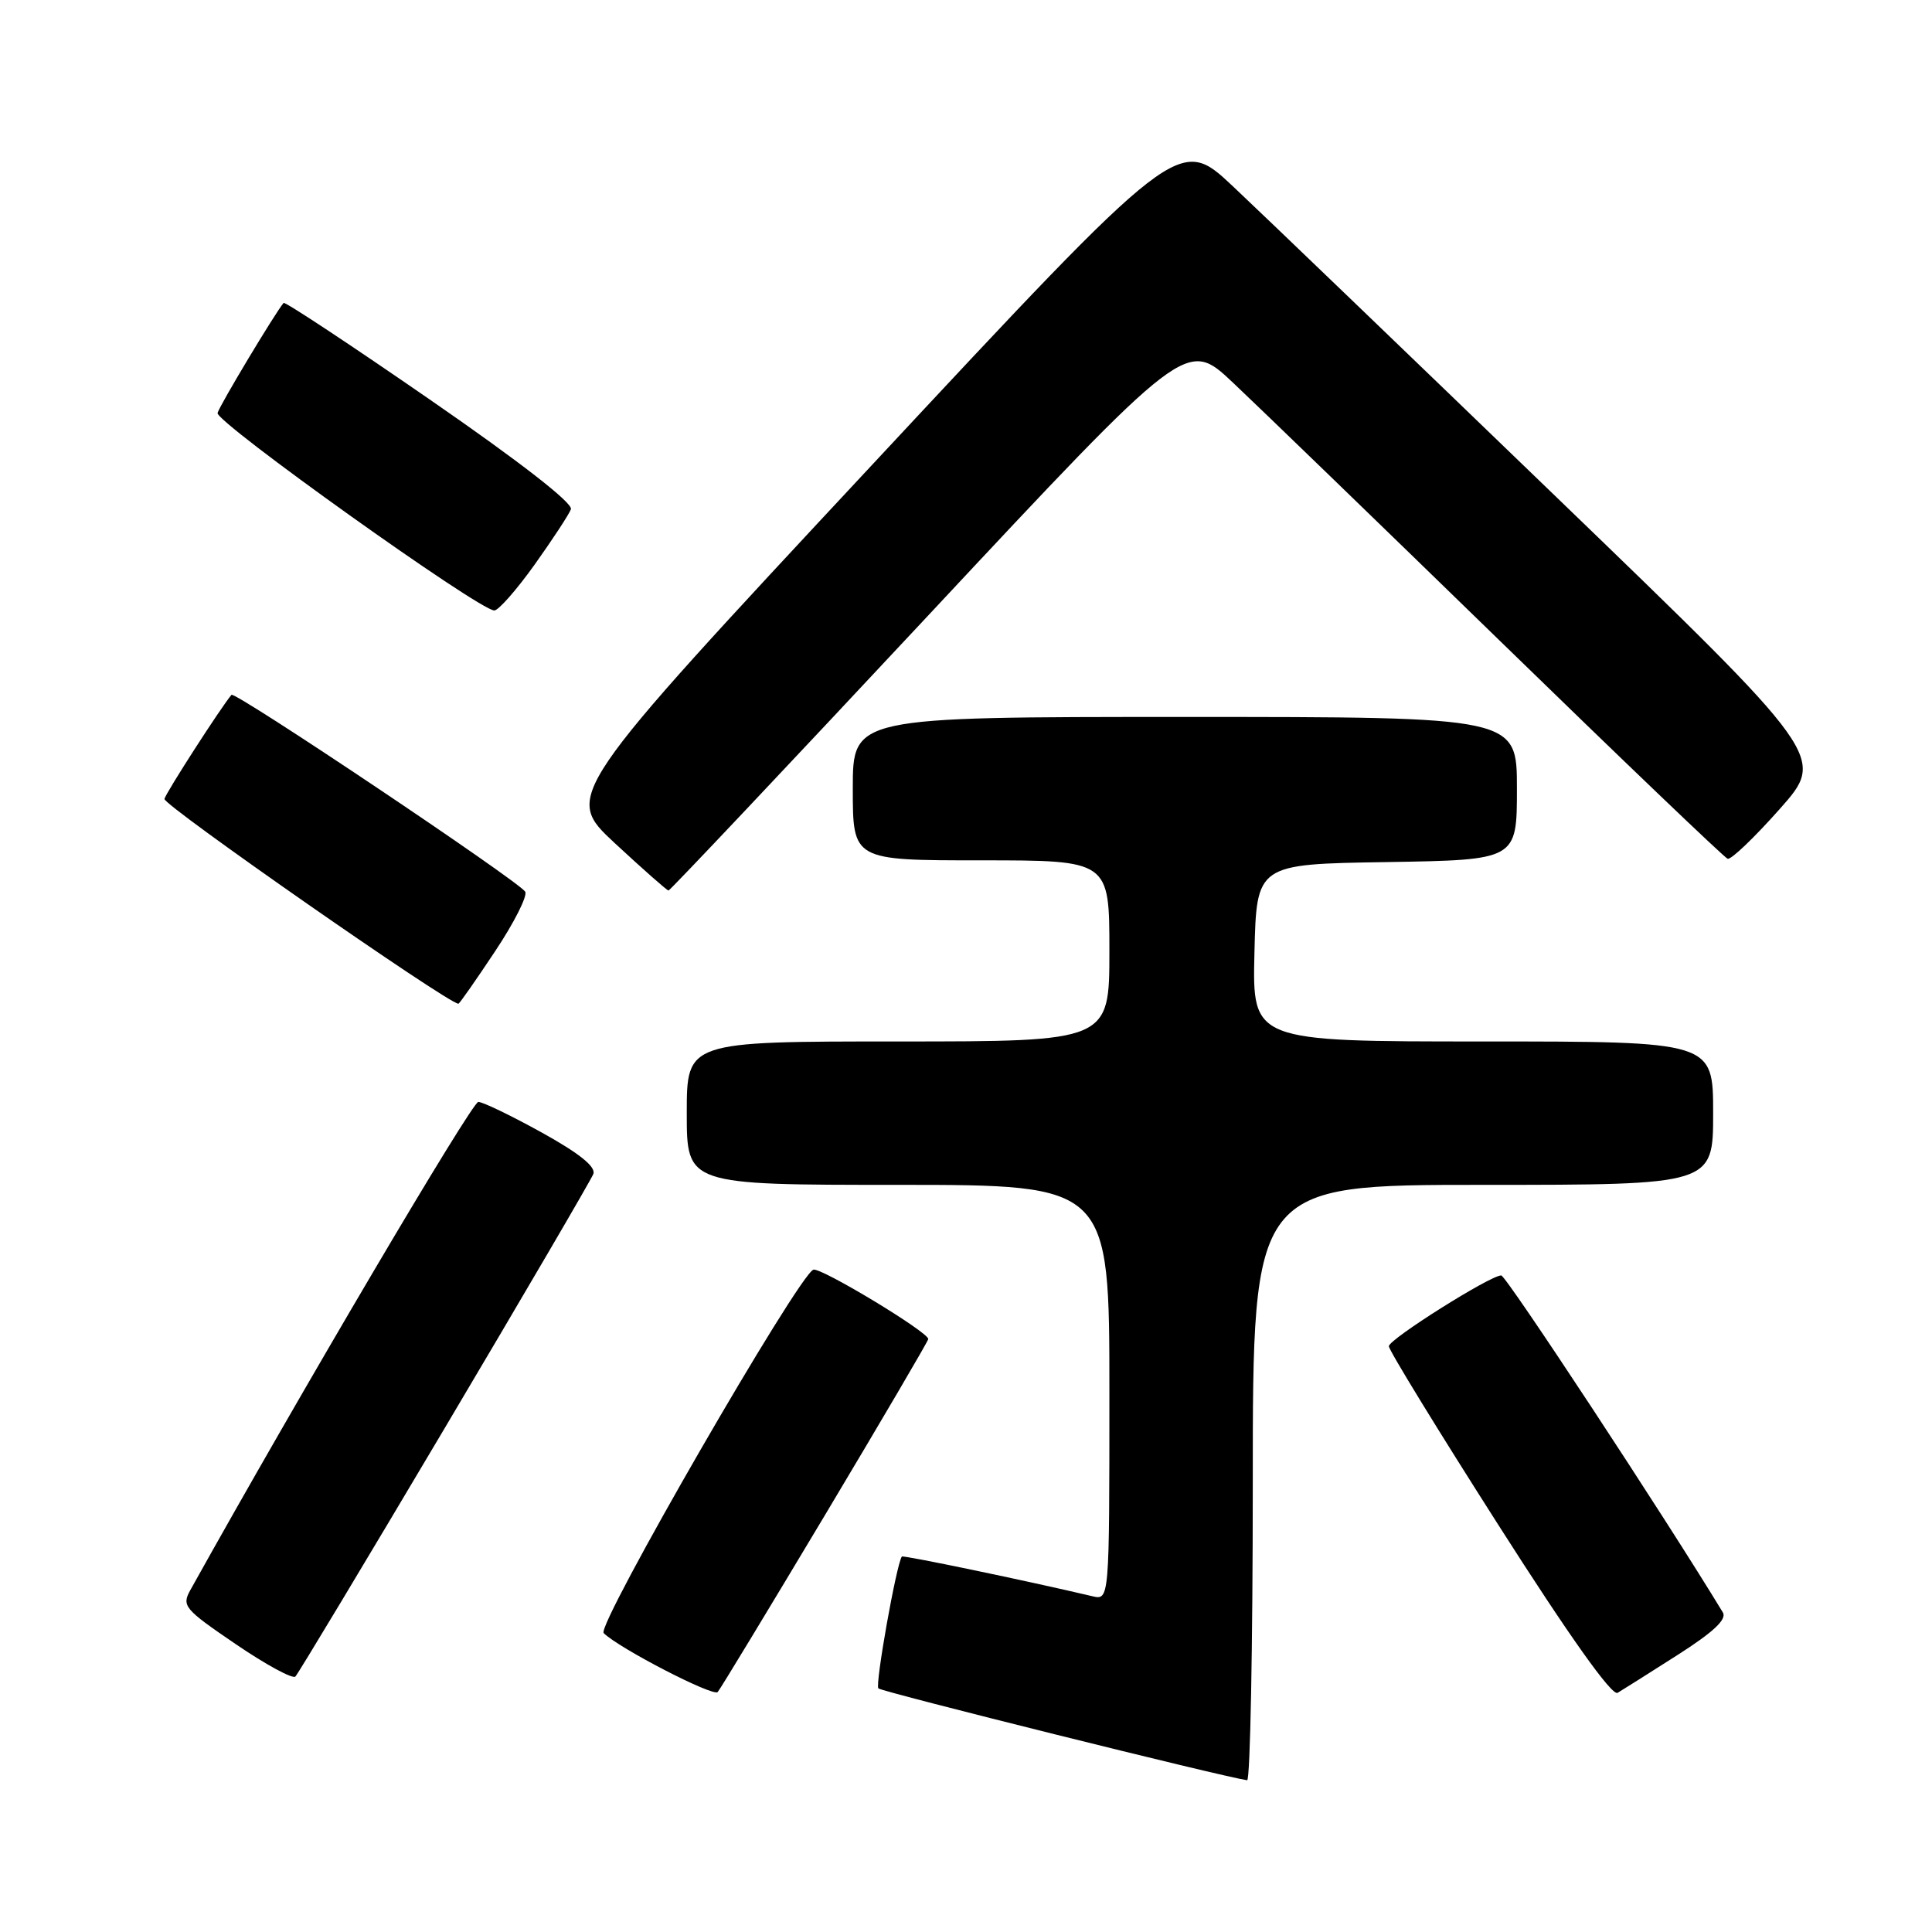 <?xml version="1.0" encoding="UTF-8" standalone="no"?>
<!DOCTYPE svg PUBLIC "-//W3C//DTD SVG 1.1//EN" "http://www.w3.org/Graphics/SVG/1.1/DTD/svg11.dtd" >
<svg xmlns="http://www.w3.org/2000/svg" xmlns:xlink="http://www.w3.org/1999/xlink" version="1.1" viewBox="0 0 256 256">
 <g >
 <path fill="currentColor"
d=" M 166.00 196.50 C 166.00 157.00 166.00 157.00 196.50 157.00 C 227.00 157.00 227.00 157.00 227.00 147.50 C 227.00 138.00 227.00 138.00 196.47 138.00 C 165.94 138.00 165.94 138.00 166.22 126.25 C 166.50 114.50 166.50 114.50 183.75 114.23 C 201.00 113.95 201.00 113.95 201.00 104.48 C 201.00 95.00 201.00 95.00 157.00 95.00 C 113.00 95.00 113.00 95.00 113.00 104.50 C 113.00 114.00 113.00 114.00 130.00 114.00 C 147.00 114.00 147.00 114.00 147.00 126.00 C 147.00 138.00 147.00 138.00 119.00 138.00 C 91.00 138.00 91.00 138.00 91.00 147.50 C 91.00 157.00 91.00 157.00 119.00 157.00 C 147.00 157.00 147.00 157.00 147.00 184.52 C 147.00 212.04 147.00 212.04 144.75 211.51 C 136.12 209.47 119.64 206.04 119.50 206.25 C 118.77 207.29 115.93 223.26 116.39 223.72 C 116.85 224.18 161.96 235.42 165.25 235.89 C 165.66 235.95 166.00 218.22 166.00 196.50 Z  M 109.36 200.68 C 116.86 188.13 123.00 177.67 123.00 177.43 C 123.00 176.50 108.77 167.91 107.78 168.24 C 105.83 168.89 78.99 215.39 79.99 216.39 C 81.99 218.39 94.53 224.87 95.10 224.20 C 95.44 223.82 101.85 213.23 109.36 200.68 Z  M 222.29 219.29 C 227.04 216.26 228.84 214.57 228.29 213.66 C 220.60 200.99 199.56 169.00 198.92 169.00 C 197.46 169.00 184.06 177.44 184.03 178.38 C 184.01 178.87 190.56 189.56 198.59 202.14 C 207.99 216.88 213.59 224.76 214.34 224.31 C 214.98 223.93 218.56 221.67 222.29 219.29 Z  M 58.93 189.23 C 69.46 171.48 78.32 156.33 78.62 155.56 C 78.98 154.61 76.79 152.84 71.83 150.09 C 67.80 147.86 64.00 146.02 63.38 146.01 C 62.53 146.00 39.62 184.84 25.24 210.66 C 24.05 212.79 24.38 213.19 31.24 217.86 C 35.23 220.58 38.79 222.51 39.14 222.15 C 39.50 221.79 48.40 206.98 58.93 189.23 Z  M 65.59 126.07 C 68.13 122.26 69.93 118.69 69.59 118.15 C 68.73 116.76 31.11 91.54 30.67 92.07 C 29.24 93.78 22.01 105.00 21.79 105.86 C 21.57 106.66 59.37 132.99 60.74 133.00 C 60.88 133.00 63.06 129.88 65.59 126.07 Z  M 123.08 81.46 C 157.23 44.91 157.23 44.91 163.36 50.69 C 166.74 53.87 182.69 69.30 198.81 84.98 C 214.93 100.67 228.48 113.63 228.92 113.79 C 229.37 113.95 232.47 110.98 235.83 107.19 C 241.93 100.31 241.93 100.31 206.21 65.85 C 186.57 46.90 167.29 28.37 163.36 24.68 C 156.22 17.97 156.22 17.97 115.46 61.70 C 74.70 105.43 74.70 105.43 81.46 111.72 C 85.18 115.17 88.39 118.00 88.58 118.00 C 88.78 118.00 104.30 101.56 123.08 81.46 Z  M 70.83 74.83 C 73.21 71.49 75.38 68.19 75.65 67.48 C 75.95 66.68 68.91 61.20 57.02 52.99 C 46.50 45.72 37.75 39.94 37.58 40.14 C 36.47 41.44 29.09 53.73 28.83 54.72 C 28.51 55.91 63.52 80.90 65.50 80.89 C 66.05 80.89 68.45 78.16 70.83 74.83 Z "/>
</g>
</svg>